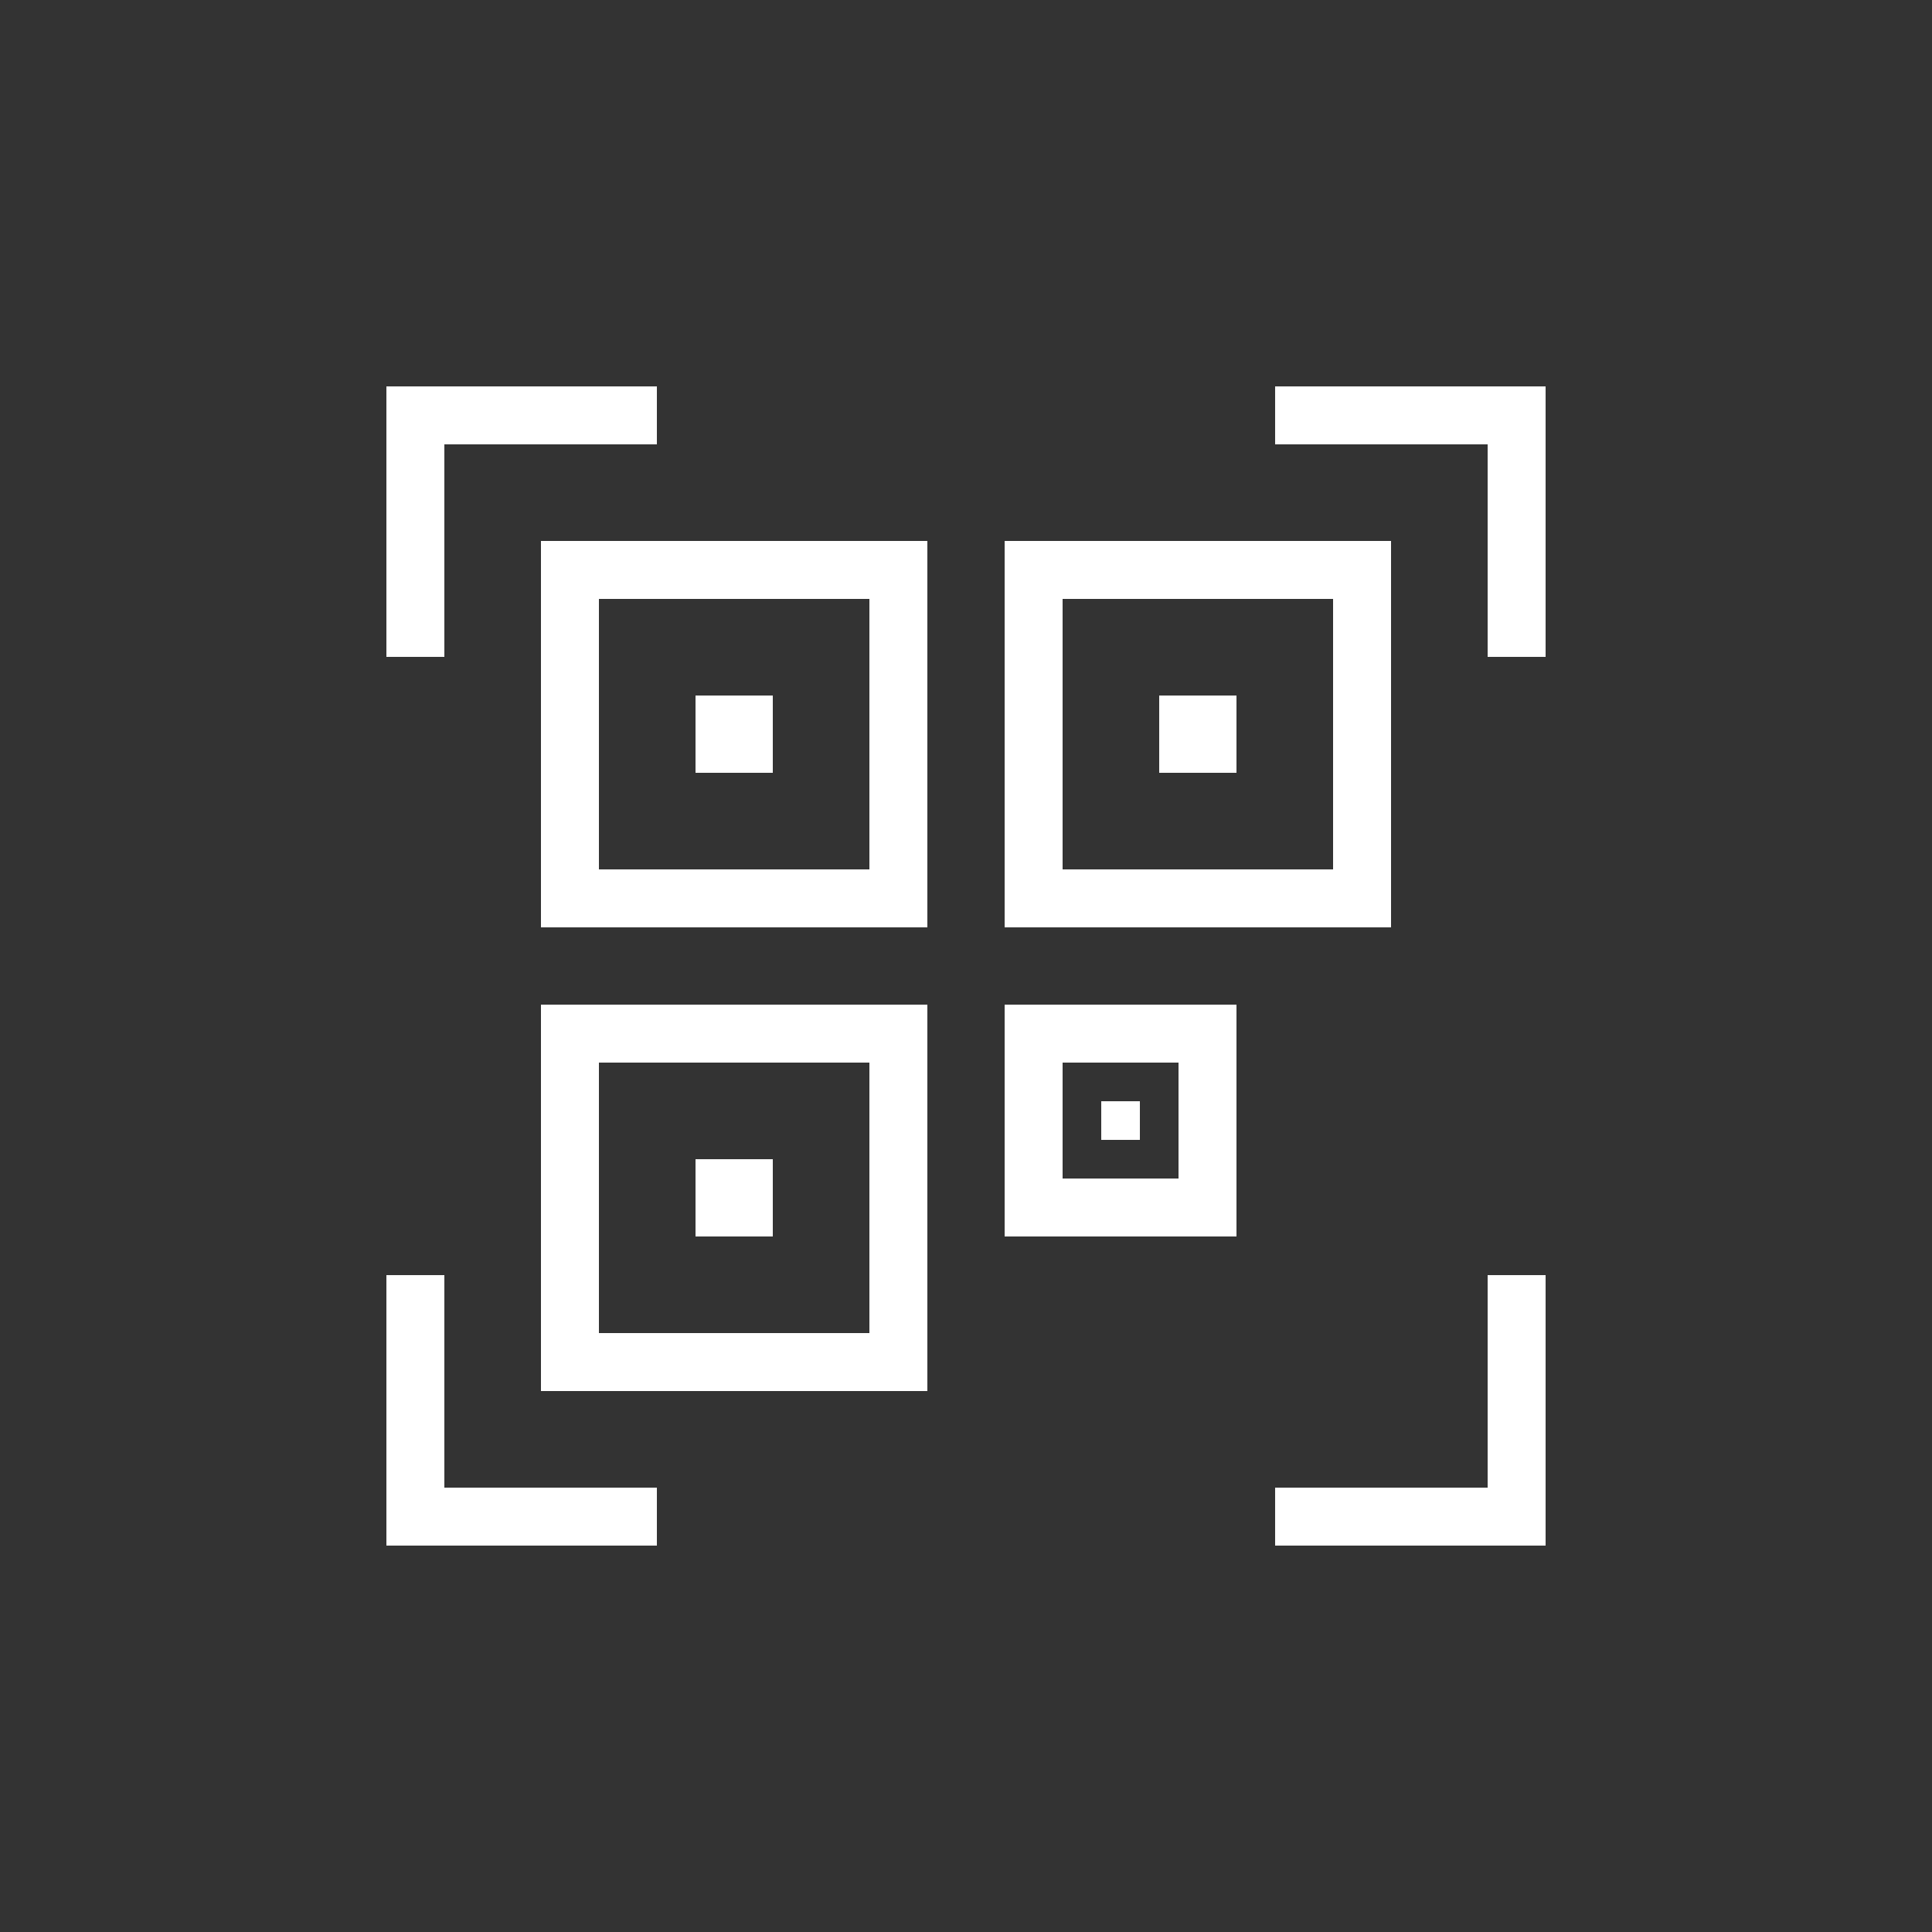 <svg xmlns="http://www.w3.org/2000/svg" width="170" height="170" viewBox="0 0 170 170">
  <rect x="0" y="0" width="170" height="170" fill="#333333" stroke="none"/>
  <g id="Group_164" data-name="Group 164" transform="translate(-455 -3755)">
    <g id="Group_163" data-name="Group 163">
      <path id="Path_145" data-name="Path 145" d="M494.1,3794.1h18.7V3789H489v23.8h5.1Z" fill="#fff"/>
      <path id="Path_146" data-name="Path 146" d="M567.2,3789v5.1h18.7v18.7H591V3789Z" fill="#fff"/>
      <path id="Path_147" data-name="Path 147" d="M494.1,3867.2H489V3891h23.8v-5.1H494.1Z" fill="#fff"/>
      <path id="Path_148" data-name="Path 148" d="M585.9,3885.9H567.2v5.1H591v-23.8h-5.1Z" fill="#fff"/>
      <rect id="Rectangle_151" data-name="Rectangle 151" width="6.8" height="6.8" transform="translate(516.2 3857)" fill="#fff"/>
      <path id="Path_149" data-name="Path 149" d="M502.6,3877.4h34v-34h-34Zm5.1-28.9h23.8v23.8H507.7Z" fill="#fff"/>
      <path id="Path_150" data-name="Path 150" d="M543.4,3843.4h0v20.4h20.4v-20.4H543.4Zm15.3,15.3H548.5v-10.2h10.2Z" fill="#fff"/>
      <rect id="Rectangle_152" data-name="Rectangle 152" width="3.4" height="3.4" transform="translate(551.9 3851.9)" fill="#fff"/>
      <rect id="Rectangle_153" data-name="Rectangle 153" width="6.8" height="6.8" transform="translate(516.2 3816.2)" fill="#fff"/>
      <path id="Path_151" data-name="Path 151" d="M502.6,3836.6h34v-34h-34Zm5.1-28.9h23.8v23.8H507.7Z" fill="#fff"/>
      <rect id="Rectangle_154" data-name="Rectangle 154" width="6.8" height="6.8" transform="translate(557 3816.2)" fill="#fff"/>
      <path id="Path_152" data-name="Path 152" d="M577.4,3802.6h-34v34h34Zm-5.1,28.9H548.5v-23.8h23.8Z" fill="#fff"/>
    </g>
  </g>
</svg>
